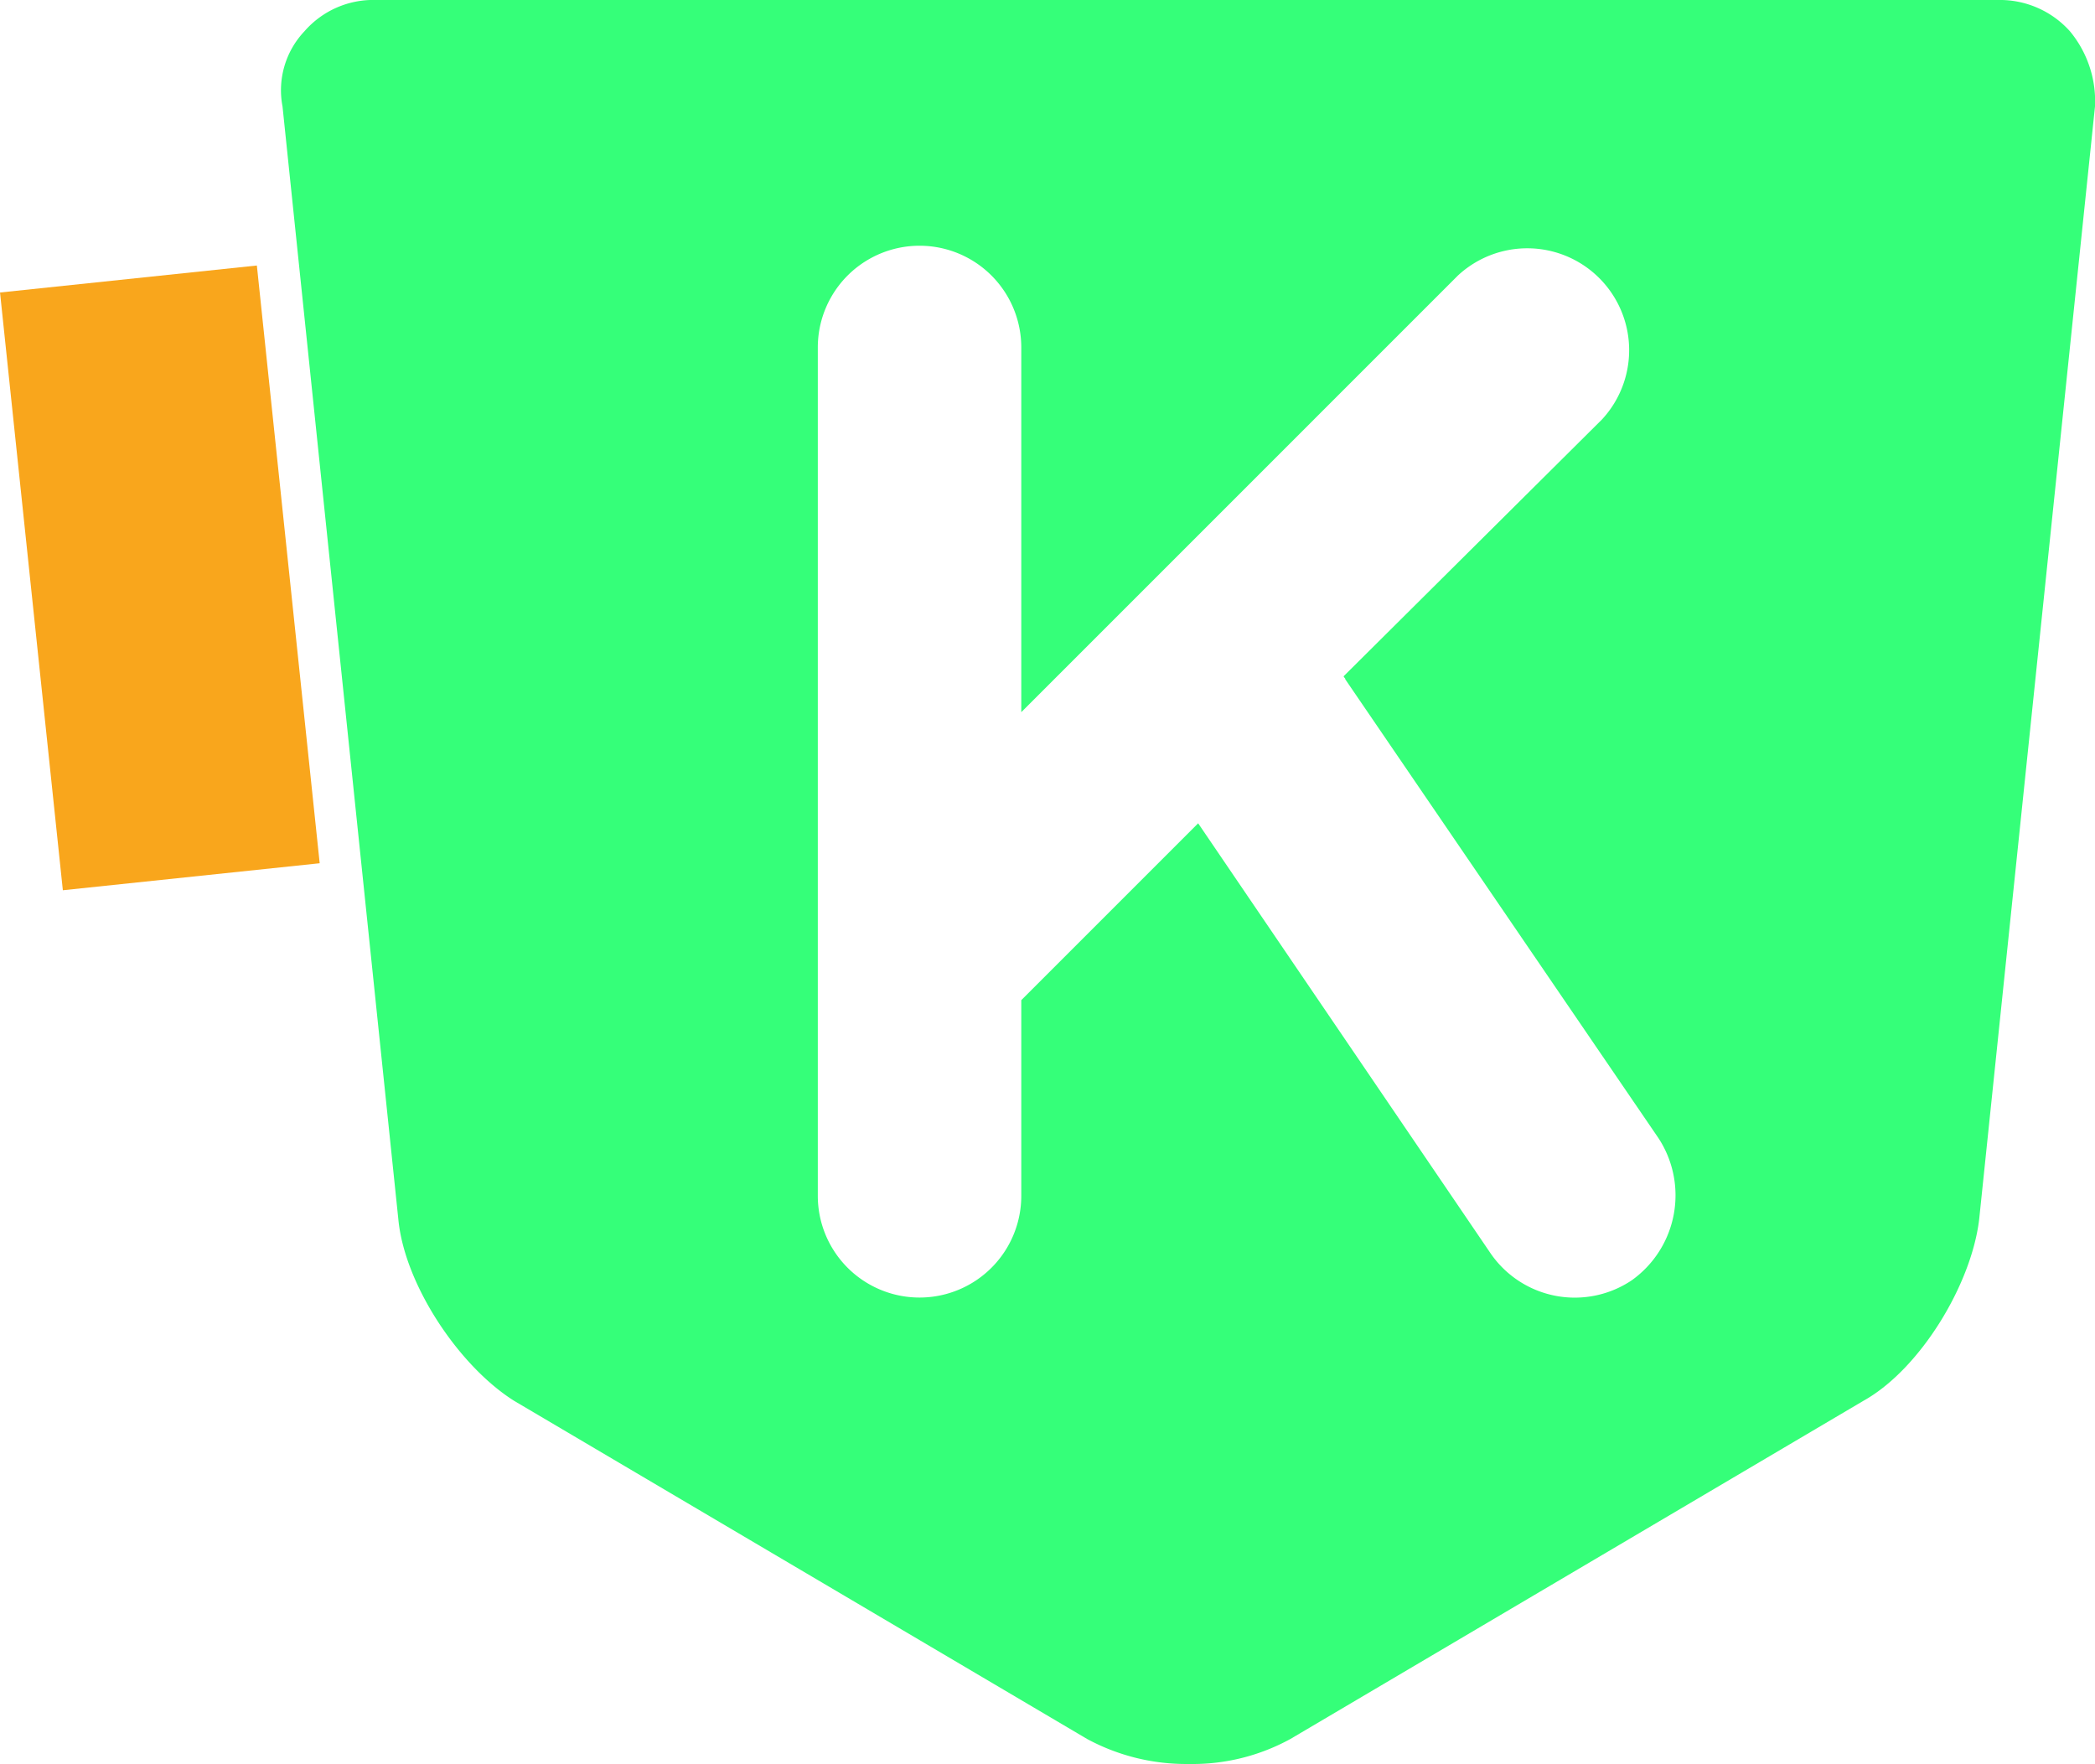 <svg xmlns="http://www.w3.org/2000/svg" viewBox="0 0 133.85 112.7"><title>logo101</title><g id="Layer_2" data-name="Layer 2"><g id="Layer_1-2" data-name="Layer 1"><g id="_Group_" data-name="&lt;Group&gt;"><path id="_Compound_Path_" data-name="&lt;Compound Path&gt;" d="M104.25,81.8a6.53,6.53,0,0,1-9-1.7L76.55,52.6,65.25,63.9V76.4a6.5,6.5,0,0,1-13,0V22.2a6.5,6.5,0,0,1,13,0V45.5l27.9-27.9a6.51,6.51,0,0,1,9.2,9.2L85.85,43.2c0,.1.1.1.1.2l20,29.3A6.67,6.67,0,0,1,104.25,81.8Zm28-79.8a6,6,0,0,0-4.6-2H24.05a5.83,5.83,0,0,0-4.6,2,5.48,5.48,0,0,0-1.4,4.8l7.4,71.1c.4,4.2,3.9,9.4,7.4,11.6l36.6,21.6a13.3,13.3,0,0,0,6.5,1.6,13,13,0,0,0,6.5-1.6l36.6-21.6c3.6-2,6.9-7.4,7.4-11.6l7.4-71.1A7,7,0,0,0,132.25,2Z" fill="#35ff79"/></g><g id="XMLID_453_-link" data-name="XMLID 453 -link"><polygon id="_Path_" data-name="&lt;Path&gt;" points="12.35 17.59 0.28 20.36 8.67 56.18 19.97 53.69 12.35 17.59" fill="#f9a61c"/></g><g id="_Group_2" data-name="&lt;Group&gt;"><g id="_Group_3" data-name="&lt;Group&gt;"><rect id="_Path_2" data-name="&lt;Path&gt;" x="1.96" y="17.72" width="16.5" height="38.4" transform="translate(-3.8 1.27) rotate(-6)" fill="#f9a61c"/></g></g></g></g></svg>